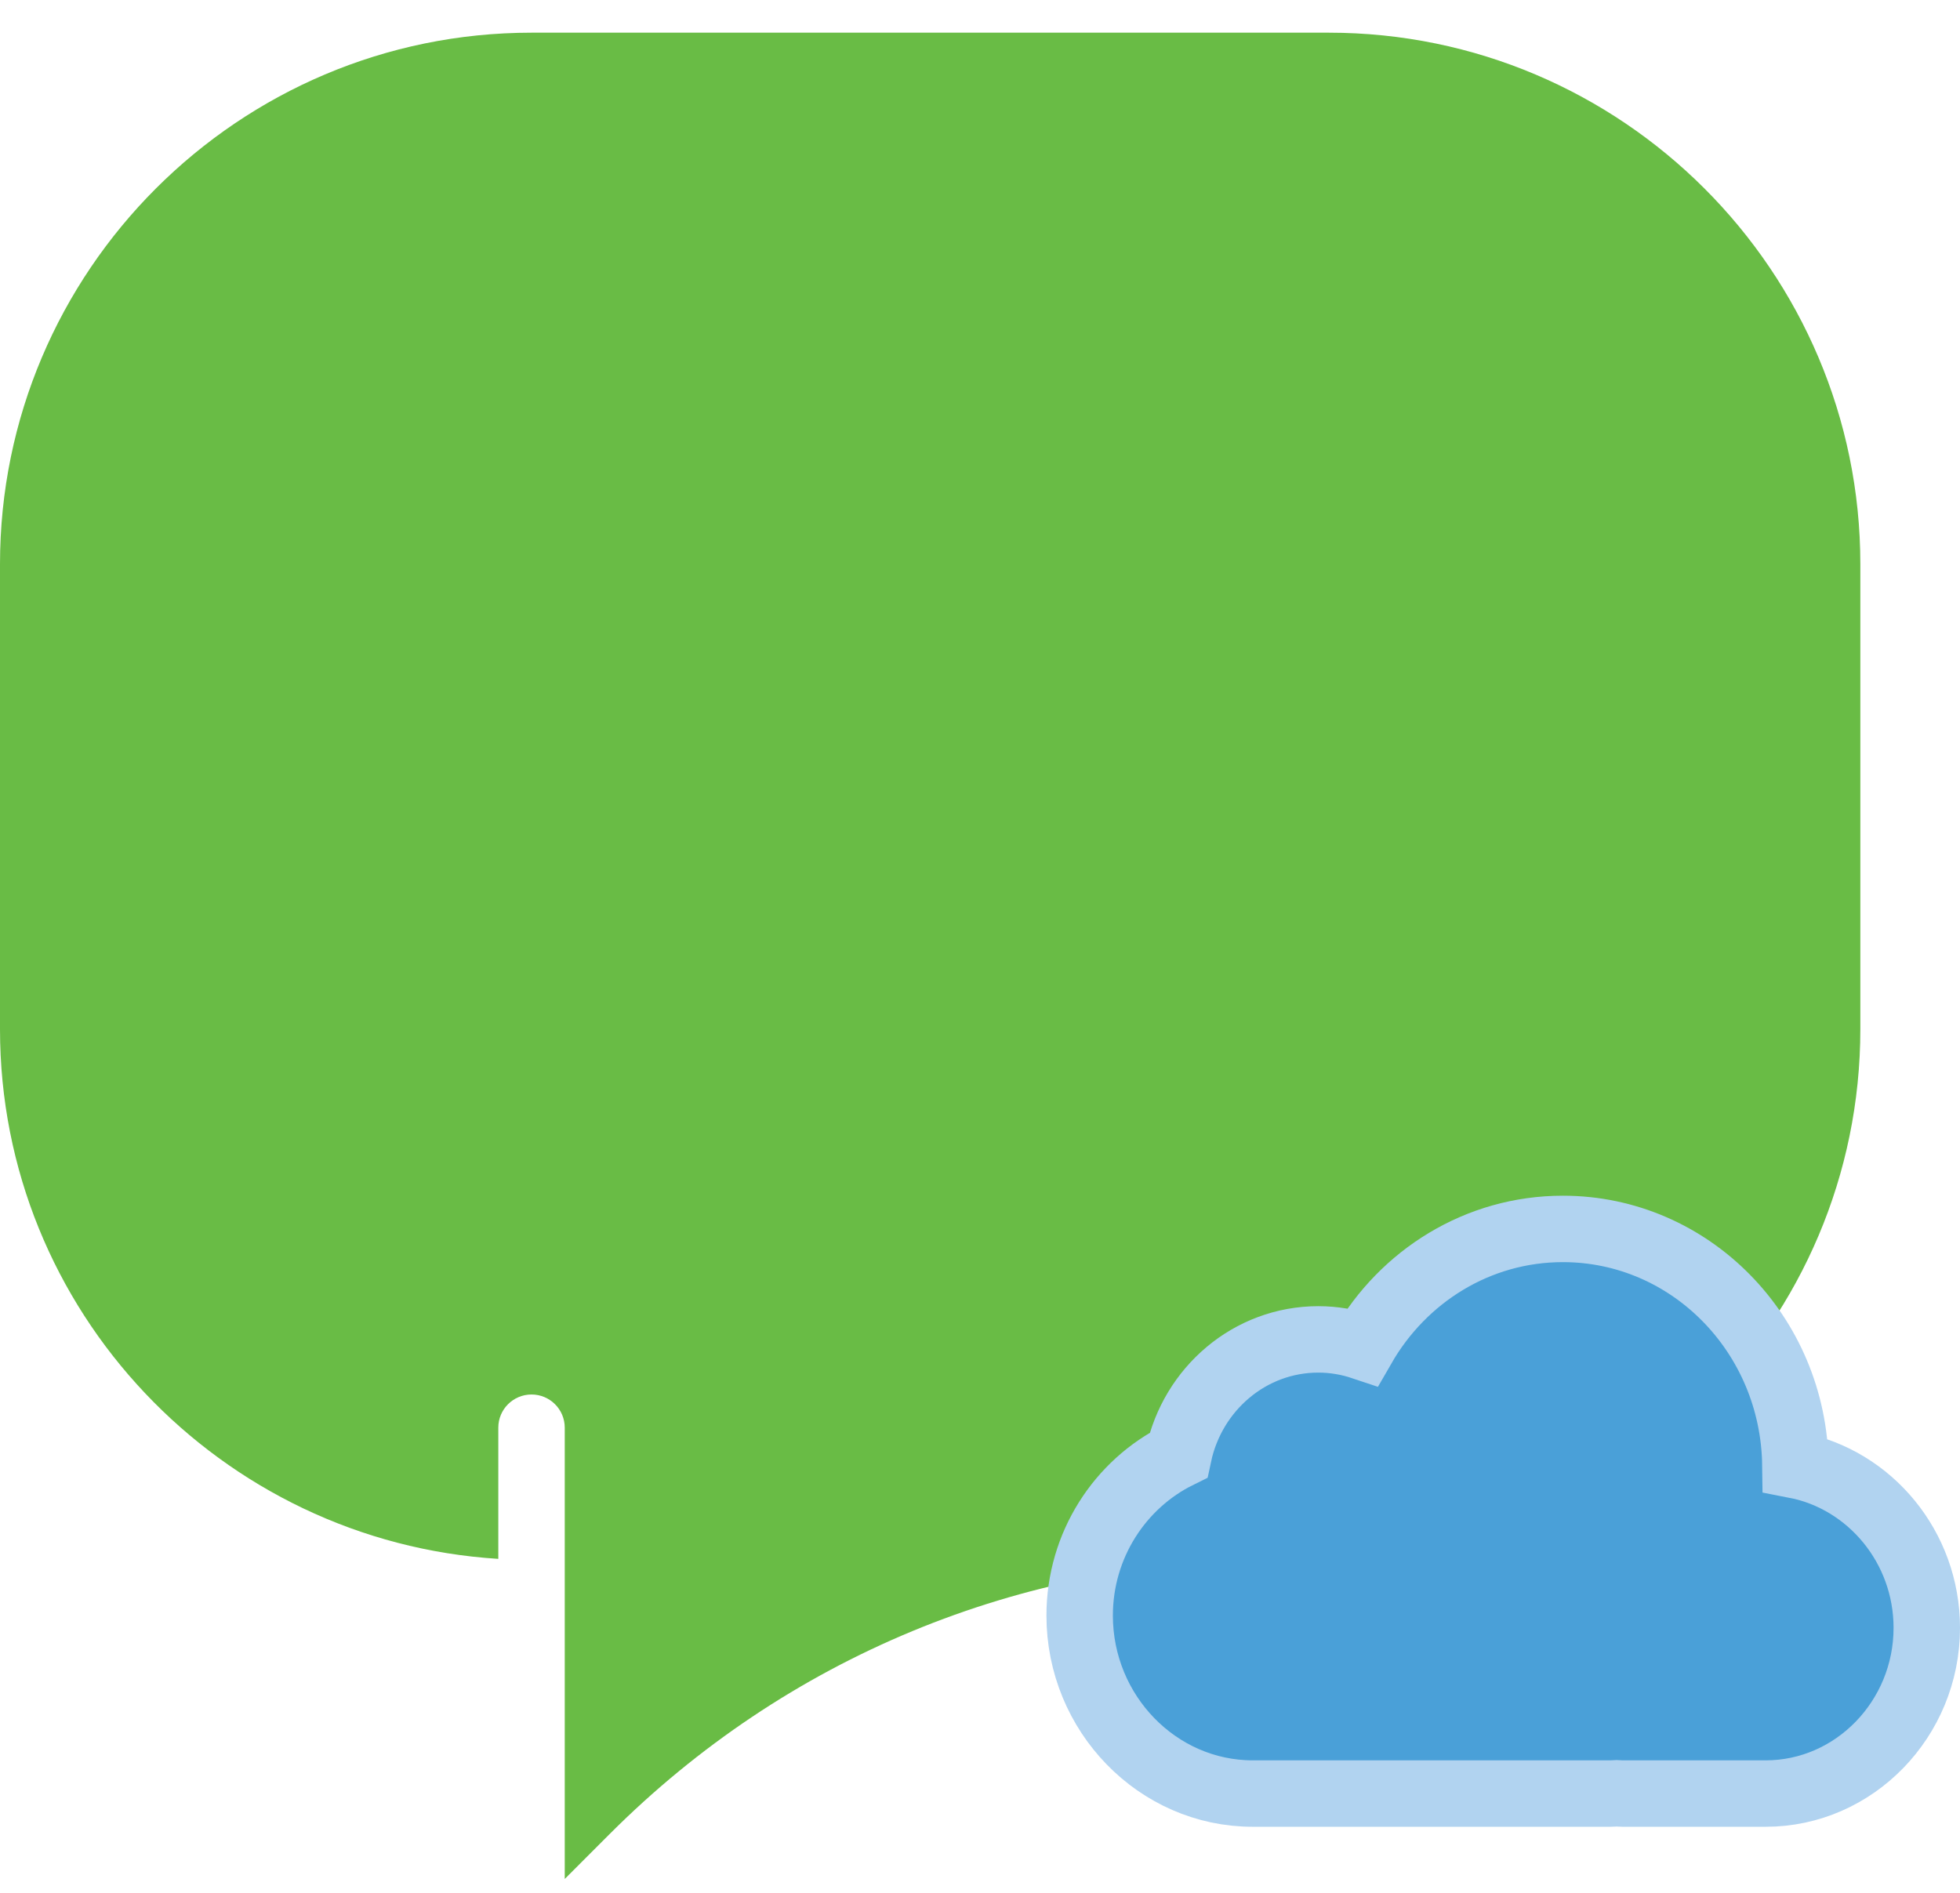 <?xml version="1.0" encoding="UTF-8" standalone="no"?>
<svg width="59px" height="57px" viewBox="0 0 59 57" version="1.1" xmlns="http://www.w3.org/2000/svg" xmlns:xlink="http://www.w3.org/1999/xlink" xmlns:sketch="http://www.bohemiancoding.com/sketch/ns">
    <!-- Generator: Sketch 3.2.2 (9983) - http://www.bohemiancoding.com/sketch -->
    <title>153 - Add Conversation to Cloud (Flat)</title>
    <desc>Created with Sketch.</desc>
    <defs></defs>
    <g id="Page-1" stroke="none" stroke-width="1" fill="none" fill-rule="evenodd" sketch:type="MSPage">
        <g id="153---Add-Conversation-to-Cloud-(Flat)" sketch:type="MSLayerGroup">
            <path d="M56,16.985 C56,8.162 48.822,0.984 40,0.984 L16,0.984 C7.178,0.984 0,8.162 0,16.985 L0,30.984 C0,39.469 6.644,46.413 15,46.934 L15,42.984 C15,42.432 15.448,41.985 16,41.985 C16.552,41.985 17,42.432 17,42.984 L17,56.571 L18.359,55.211 C23.665,49.906 30.718,46.985 38.219,46.985 L40,46.985 C48.822,46.985 56,39.807 56,30.984 L56,16.985" id="Fill-508" fill="#69BC45" sketch:type="MSShapeGroup"></path>
            <path d="M54.045,44.111 C53.994,40.176 50.882,37 47.046,37 C44.478,37 42.24,38.426 41.02,40.546 C40.599,40.405 40.15,40.326 39.683,40.326 C37.62,40.326 35.898,41.819 35.475,43.81 C33.721,44.676 32.5,46.516 32.5,48.641 C32.5,51.588 34.844,54 37.708,54 L48.482,54 C48.543,54 48.602,53.993 48.662,53.991 C48.722,53.993 48.781,54 48.841,54 L53.151,54 C55.818,54 58,51.755 58,49.011 C58,46.581 56.288,44.546 54.045,44.111 L54.045,44.111 Z" id="Fill-1979" fill="#4AA0D8" sketch:type="MSShapeGroup"></path>
            <path d="M54.045,44.111 C53.994,40.176 50.882,37 47.046,37 C44.478,37 42.24,38.426 41.02,40.546 C40.599,40.405 40.15,40.326 39.683,40.326 C37.62,40.326 35.898,41.819 35.475,43.81 C33.721,44.676 32.5,46.516 32.5,48.641 C32.5,51.588 34.844,54 37.708,54 L48.482,54 C48.543,54 48.602,53.993 48.662,53.991 C48.722,53.993 48.781,54 48.841,54 L53.151,54 C55.818,54 58,51.755 58,49.011 C58,46.581 56.288,44.546 54.045,44.111 L54.045,44.111 Z" id="Stroke-1980" stroke="#B1D3F0" stroke-width="2" stroke-linecap="round" sketch:type="MSShapeGroup"></path>
        </g>
    </g>
</svg>